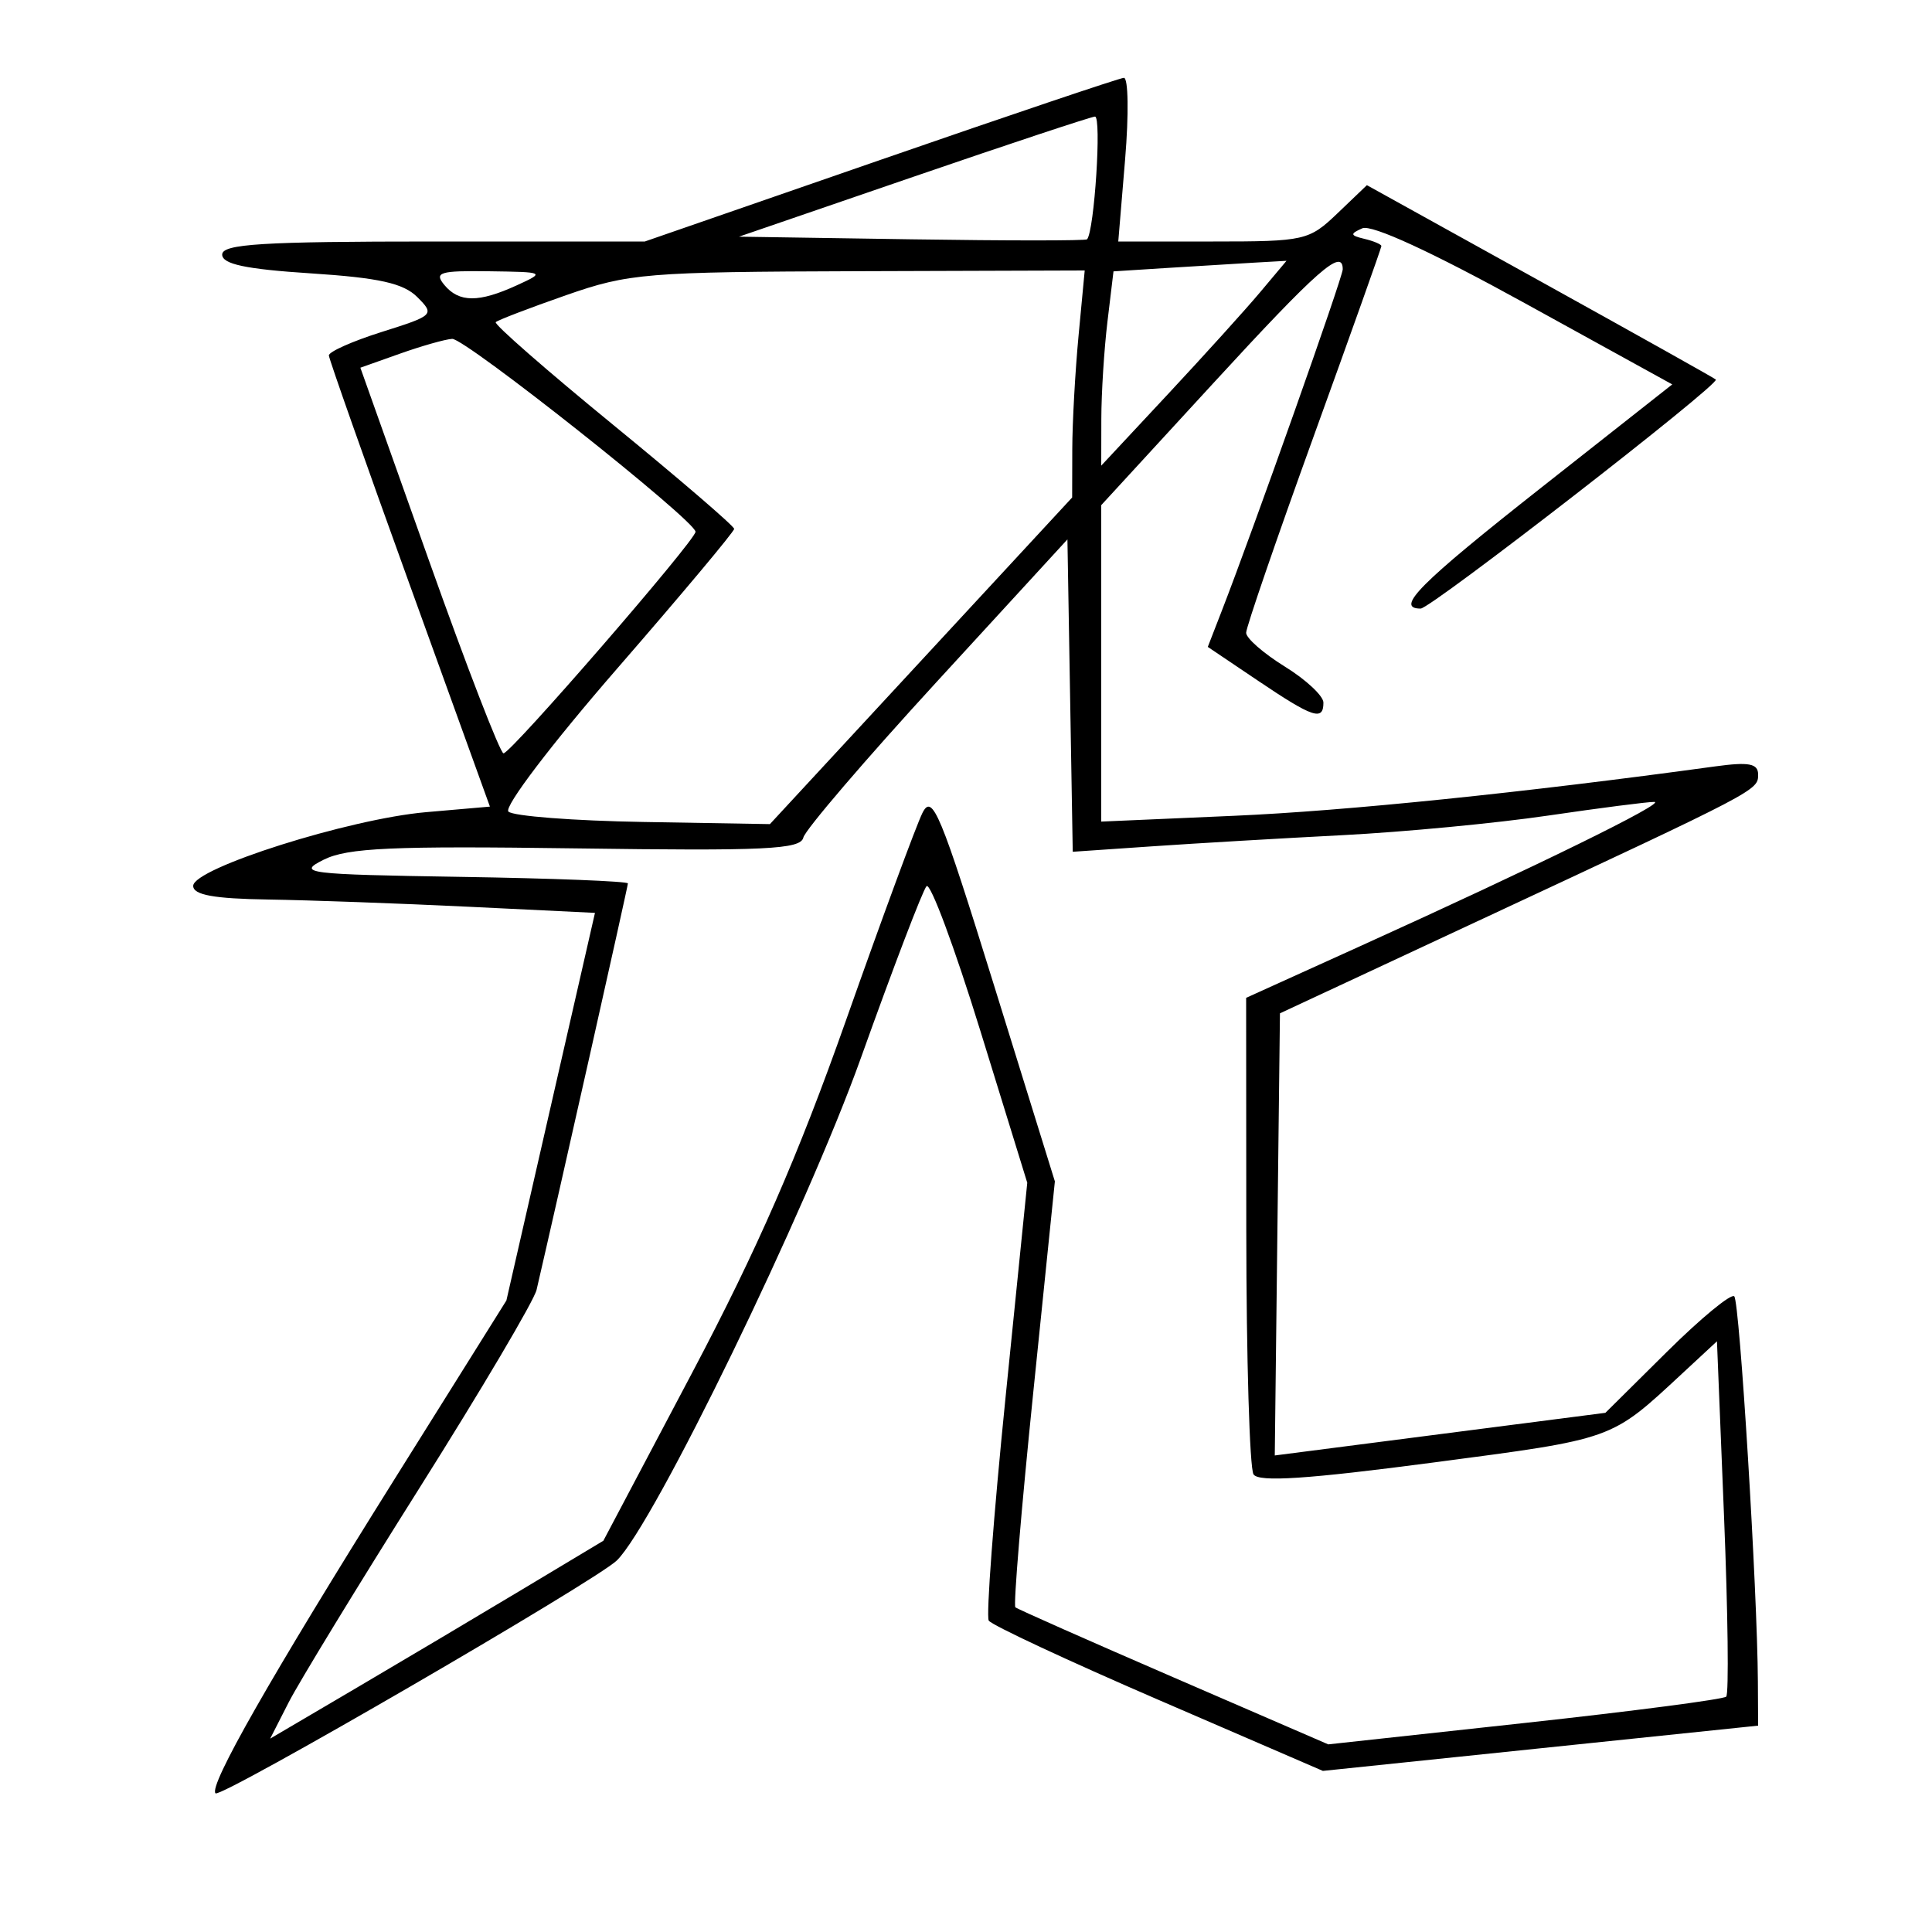 <svg xmlns="http://www.w3.org/2000/svg" width="200" height="200" viewBox="0 0 200 200" version="1.1">
	<path d="M 91.125 16.557 L 66.751 25 44.875 25 C 27.162 25, 23 25.257, 23 26.352 C 23 27.346, 25.424 27.861, 32.168 28.298 C 39.229 28.755, 41.764 29.320, 43.198 30.754 C 45.014 32.570, 44.924 32.659, 39.530 34.359 C 36.489 35.318, 34.020 36.417, 34.044 36.801 C 34.068 37.185, 37.829 47.850, 42.402 60.500 L 50.716 83.500 44.108 84.075 C 36.144 84.768, 20 89.878, 20 91.706 C 20 92.643, 22.137 93.033, 27.750 93.118 C 32.013 93.183, 41.371 93.521, 48.546 93.868 L 61.591 94.500 57.007 114.564 L 52.422 134.627 40.878 153.064 C 27.979 173.662, 21.572 184.906, 22.311 185.645 C 22.854 186.187, 61.674 163.661, 63.855 161.538 C 67.694 157.800, 83.481 125.294, 89.127 109.500 C 92.469 100.150, 95.524 92.157, 95.915 91.737 C 96.306 91.317, 98.812 98.054, 101.484 106.707 L 106.342 122.439 104.091 144.686 C 102.853 156.922, 102.072 167.307, 102.354 167.764 C 102.637 168.222, 110.536 171.910, 119.907 175.960 L 136.945 183.323 159.472 180.981 L 182 178.638 181.975 174.069 C 181.924 164.643, 180.091 134.758, 179.530 134.196 C 179.208 133.875, 176.075 136.456, 172.567 139.933 L 166.190 146.254 149.077 148.462 L 131.964 150.669 132.232 127.785 L 132.500 104.901 153.500 95.108 C 182.071 81.784, 182 81.821, 182 80.179 C 182 79.038, 181.052 78.858, 177.557 79.337 C 157.635 82.068, 139.345 83.946, 127.750 84.451 L 114 85.051 114 68.672 L 114 52.293 125.620 39.647 C 136.412 27.900, 139 25.625, 139 27.880 C 139 28.695, 129.774 54.745, 126.479 63.233 L 125.030 66.967 130.251 70.483 C 135.926 74.305, 137 74.663, 137 72.736 C 137 72.041, 135.200 70.360, 133 69 C 130.800 67.640, 129 66.068, 129 65.506 C 129 64.944, 132.150 55.780, 136 45.142 C 139.850 34.504, 143 25.653, 143 25.473 C 143 25.294, 142.213 24.958, 141.250 24.728 C 139.761 24.372, 139.727 24.209, 141.027 23.634 C 141.984 23.209, 148.247 26.095, 157.832 31.375 L 173.111 39.793 159.555 50.475 C 146.956 60.403, 144.366 63, 147.065 63 C 148.130 63, 178.089 39.755, 177.623 39.290 C 177.487 39.154, 169.304 34.572, 159.438 29.106 L 141.500 19.169 138.452 22.085 C 135.509 24.900, 135.069 25, 125.584 25 L 115.763 25 116.471 16.500 C 116.861 11.825, 116.802 8.025, 116.340 8.057 C 115.878 8.088, 104.531 11.913, 91.125 16.557 M 94.500 18.319 L 76.500 24.500 94.393 24.774 C 104.234 24.924, 112.396 24.924, 112.531 24.774 C 113.288 23.926, 114.055 12.011, 113.348 12.069 C 112.882 12.107, 104.400 14.919, 94.500 18.319 M 120.884 27.735 L 115.268 28.092 114.643 33.296 C 114.299 36.158, 114.013 40.683, 114.009 43.351 L 114 48.203 120.859 40.851 C 124.632 36.808, 128.947 32.038, 130.448 30.250 L 133.178 27 129.839 27.189 C 128.003 27.293, 123.973 27.539, 120.884 27.735 M 46 29.500 C 47.520 31.331, 49.559 31.341, 53.500 29.536 C 56.459 28.181, 56.419 28.161, 50.628 28.081 C 45.516 28.011, 44.916 28.194, 46 29.500 M 58.598 30.560 C 54.801 31.886, 51.526 33.141, 51.318 33.348 C 51.111 33.556, 56.580 38.338, 63.471 43.976 C 70.362 49.614, 76 54.462, 76 54.750 C 76 55.037, 70.547 61.548, 63.881 69.218 C 57.100 77.021, 52.145 83.538, 52.631 84.015 C 53.109 84.484, 59.395 84.968, 66.601 85.090 L 79.702 85.312 95.345 68.406 L 110.989 51.500 111.002 46.500 C 111.009 43.750, 111.301 38.462, 111.652 34.750 L 112.289 28 88.895 28.074 C 66.849 28.145, 65.102 28.288, 58.598 30.560 M 41.403 36.611 L 37.306 38.065 44.403 58.017 C 48.306 68.991, 51.780 77.977, 52.122 77.985 C 52.877 78.003, 72 55.940, 72 55.050 C 72 53.910, 48.141 34.998, 46.805 35.079 C 46.087 35.122, 43.656 35.812, 41.403 36.611 M 97 70.548 C 89.575 78.639, 83.348 85.910, 83.162 86.705 C 82.877 87.927, 79.230 88.100, 59.662 87.825 C 40.597 87.558, 35.969 87.765, 33.500 89 C 30.700 90.400, 31.653 90.518, 47.750 90.774 C 57.237 90.924, 65 91.229, 65 91.452 C 65 91.771, 57.636 124.544, 55.545 133.527 C 55.286 134.642, 49.836 143.863, 43.435 154.017 C 37.033 164.172, 30.934 174.168, 29.882 176.231 L 27.968 179.982 36.734 174.828 C 41.555 171.993, 49.316 167.384, 53.979 164.587 L 62.459 159.500 71.645 142.118 C 78.387 129.360, 82.626 119.651, 87.579 105.618 C 91.290 95.103, 94.848 85.450, 95.485 84.167 C 96.515 82.092, 97.335 84.067, 102.921 102.065 L 109.200 122.295 106.960 144.174 C 105.727 156.207, 104.895 166.203, 105.110 166.387 C 105.324 166.571, 112.700 169.839, 121.500 173.649 L 137.500 180.577 157.846 178.360 C 169.036 177.140, 178.419 175.914, 178.698 175.635 C 178.977 175.356, 178.876 166.965, 178.472 156.988 L 177.739 138.849 174.119 142.207 C 166.701 149.090, 167.170 148.923, 148.401 151.396 C 135.348 153.117, 130.301 153.450, 129.765 152.628 C 129.361 152.008, 129.024 140.654, 129.015 127.397 L 129 103.295 140.706 97.992 C 159.084 89.667, 172.617 83.030, 171.243 83.014 C 170.552 83.006, 165.602 83.644, 160.243 84.431 C 154.885 85.218, 145.325 86.129, 139 86.455 C 132.675 86.781, 123.799 87.301, 119.275 87.612 L 111.050 88.175 110.775 72.007 L 110.500 55.838 97 70.548" stroke="none" fill="black" fill-rule="evenodd"/>
</svg>